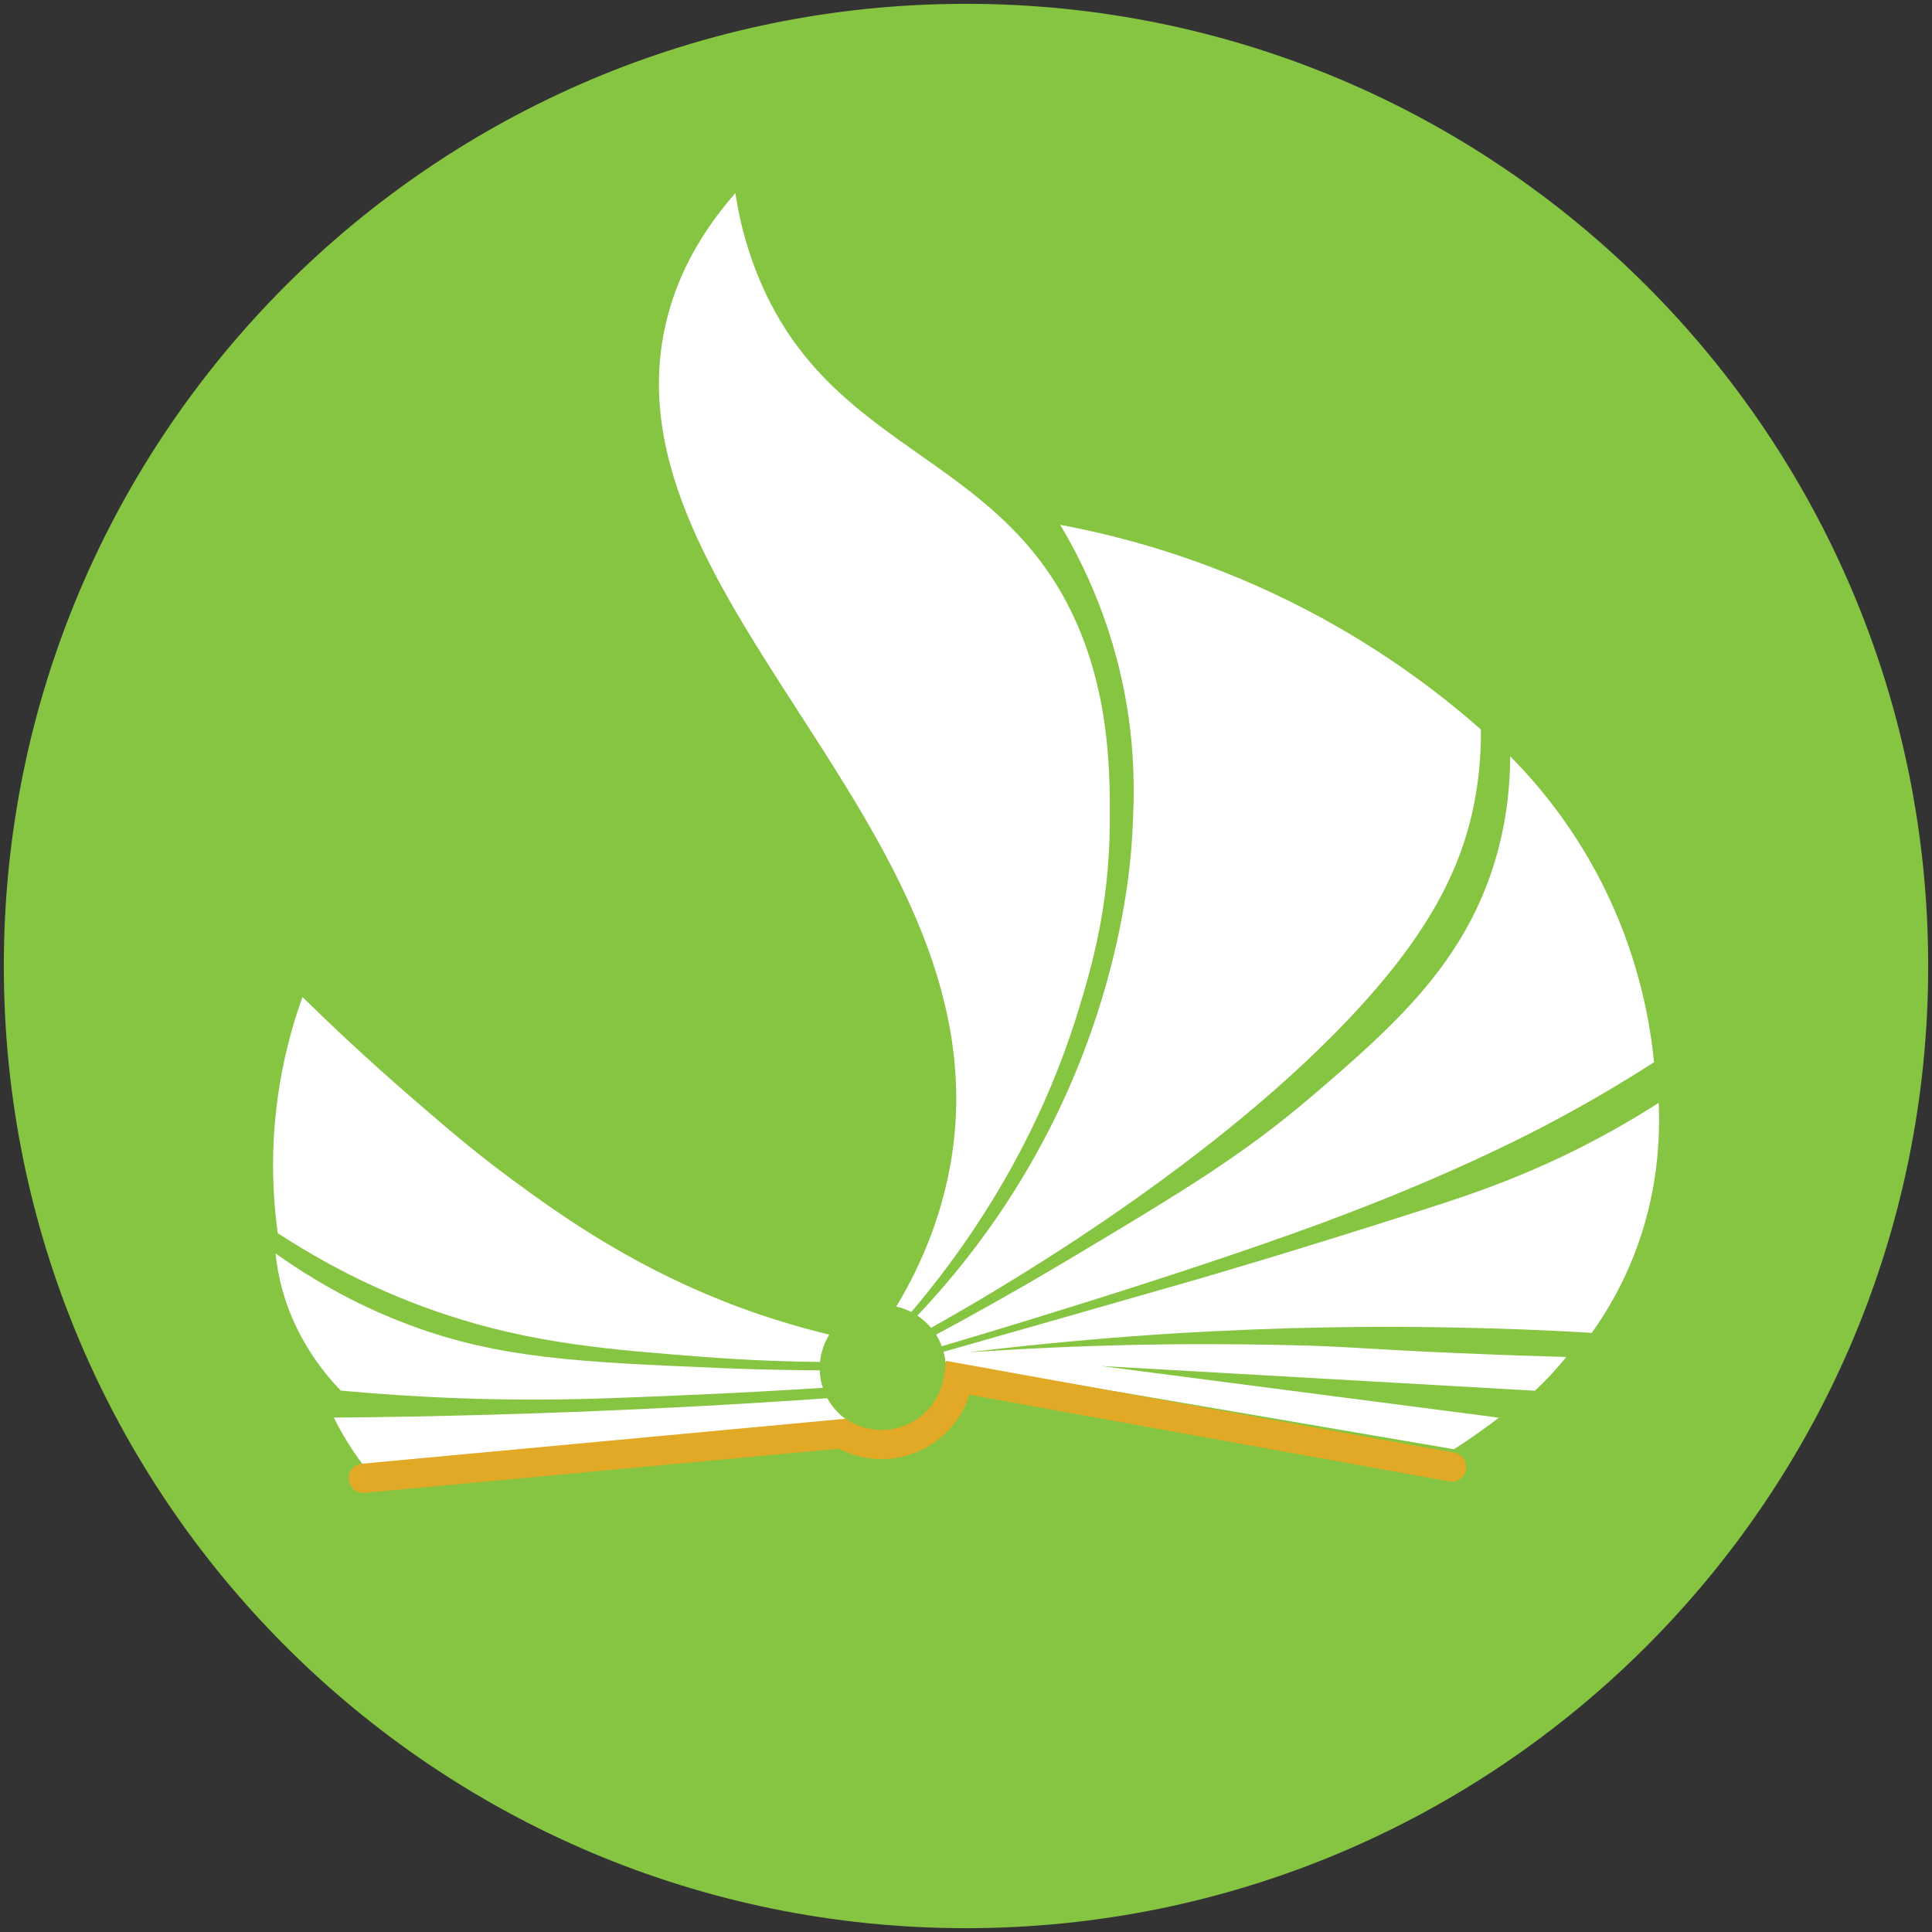 <?xml version="1.0" encoding="utf-8"?>
<!-- Generator: Adobe Illustrator 26.0.1, SVG Export Plug-In . SVG Version: 6.00 Build 0)  -->
<svg version="1.1" id="Layer_1" xmlns="http://www.w3.org/2000/svg" xmlns:xlink="http://www.w3.org/1999/xlink" x="0px" y="0px"
	 viewBox="0 0 253 253" style="enable-background:new 0 0 253 253;" xml:space="preserve">
<rect x="0" y="0" width="253" height="253" fill="#333333" stroke="none"/>
<style type="text/css">
	.st0{fill:#86C542;}
	.st1{fill:#FFFFFF;}
	.st2{fill:#E1A926;}
</style>
<g>
	<path class="st0" d="M252.5,126.5c0,69.58-56.41,126-126,126s-126-56.42-126-126C0.5,56.91,56.91,0.5,126.5,0.5
		S252.5,56.91,252.5,126.5z"/>
	<g>
		<g>
			<g>
				<g>
					<path class="st1" d="M145.33,107.89c-0.07,10.97-2.47,19.05-4.12,24.44c-2.73,8.94-8.6,23.84-21.87,39.48
						c-0.62-0.32-1.28-0.56-1.98-0.71c2.24-3.69,6.01-10.82,7.36-20.22c6.21-43.2-47.42-73.6-37.11-110.14
						c0.97-3.42,3.12-9.12,8.69-15.46c0.34,2.3,1.07,6.09,2.8,10.45c9.27,23.48,31.4,23.32,41.52,45.06
						C145.44,91.14,145.37,101.8,145.33,107.89z"/>
				</g>
				<g>
					<path class="st1" d="M193.92,95.52c0.03,2.26-0.08,5.68-0.88,9.72c-1.74,8.77-6.14,17.36-16.49,28.27
						c-19.24,20.26-47.62,36.45-54.63,40.37c-0.52-0.62-1.12-1.15-1.79-1.6c9.52-10.03,15.16-19.89,18.42-26.69
						c8.54-17.81,9.55-33.05,9.72-36.22c0.26-4.84,0.62-12.47-1.77-22.09c-2.01-8.09-5.15-14.36-7.66-18.55
						c7.85,1.46,18.45,4.28,30.04,10.01C179.83,84.15,188.13,90.42,193.92,95.52z"/>
				</g>
				<g>
					<path class="st1" d="M216.6,139.1c-3.64,2.34-8.61,5.36-14.72,8.54c-1.01,0.53-4.49,2.33-9.72,4.71
						c-2.82,1.28-9.64,4.34-19.44,7.95c-19.05,7.02-46.8,15.23-49.39,15.99c-0.2-0.53-0.45-1.04-0.75-1.52
						c4.24-2.27,10.42-5.68,17.75-10.06c14.38-8.6,22.39-13.4,31.51-21.2c10.67-9.14,20.2-17.51,24.15-31.51
						c1.49-5.29,1.77-9.89,1.77-12.96c3.67,3.69,8.87,9.8,12.96,18.55C214.73,126.2,216.09,133.97,216.6,139.1z"/>
				</g>
				<g>
					<path class="st1" d="M213.95,164.43c-1.51,3.84-3.42,7.19-5.5,10.11c-6.05-0.36-12.1-0.59-18.15-0.7
						c-7.09-0.14-14.17-0.1-21.24,0.09c-7.07,0.21-14.14,0.56-21.19,1.09c-7.05,0.53-14.08,1.22-21.09,2.08
						c7.04-0.49,14.09-0.81,21.14-0.97s14.1-0.14,21.14,0.02c7.42,0.17,9.49,0.5,21.09,1.01c6.45,0.28,11.68,0.45,14.97,0.54
						c-0.62,0.76-1.31,1.55-2.06,2.36c-0.7,0.75-1.39,1.43-2.06,2.06c-18.95-1.08-37.89-2.16-56.84-3.24
						c17.38,2.26,34.75,4.52,52.13,6.77c-1.02,0.78-2.1,1.57-3.24,2.36c-0.9,0.62-1.78,1.21-2.65,1.77
						c-22.2-3.8-44.4-7.59-66.59-11.39c-0.04-0.47-0.13-0.92-0.24-1.37c7.93-2.26,19.15-5.45,32.68-9.34c0,0,12.17-3.49,30.63-9.42
						c6.06-1.95,14.42-4.69,24.44-10.31c2.49-1.39,4.5-2.64,5.89-3.53C217.41,149.08,217.12,156.38,213.95,164.43z"/>
				</g>
				<g>
					<path class="st1" d="M108.6,174.78c-0.66,1.05-1.09,2.27-1.22,3.57c-3.72-0.04-9.02-0.18-15.35-0.67
						c-11.93-0.92-22.19-1.7-33.87-5.6c-5.51-1.84-13.21-4.99-21.79-10.6c-0.43-3.11-0.69-6.67-0.59-10.6
						c0.22-8.35,2.03-15.29,3.83-20.32c3.56,3.5,8.54,8.22,14.72,13.55c4.55,3.92,7.95,6.84,12.66,10.31
						c6.33,4.65,16.66,12.16,31.51,17.38C102.29,173.12,105.71,174.08,108.6,174.78z"/>
				</g>
				<g>
					<path class="st1" d="M107.76,181.74c-4.39,0.28-10.49,0.64-17.79,0.95c-7.98,0.34-13.41,0.58-19.73,0.59
						c-6.36,0.01-15.09-0.2-25.62-1.18c-2.49-2.59-5.94-7-7.66-13.25c-0.46-1.68-0.73-3.26-0.88-4.71c7.02,4.99,13.3,7.8,17.67,9.42
						c11.61,4.31,21.96,4.82,40.93,5.6c5.02,0.21,9.35,0.27,12.67,0.29C107.37,180.25,107.51,181.01,107.76,181.74z"/>
				</g>
				<g>
					<path class="st1" d="M110.87,185.93c-21.11,1.96-42.21,3.93-63.32,5.89c-0.49-0.64-0.98-1.32-1.47-2.06
						c-0.95-1.44-1.73-2.83-2.36-4.12c13.44-0.12,27.29-0.5,41.52-1.18c7.82-0.37,15.52-0.83,23.09-1.36
						c0.62,1.12,1.48,2.09,2.53,2.82C110.87,185.92,110.87,185.93,110.87,185.93z"/>
				</g>
				<path class="st1" d="M81.72,183.28"/>
			</g>
		</g>
		<g>
			<path class="st2" d="M47.56,195.5c-0.98,0-1.81-0.74-1.9-1.74c-0.1-1.05,0.68-1.99,1.73-2.08c10.72-1,21.44-2,32.15-2.99
				c10.18-0.95,20.37-1.89,30.55-2.84l0.62-0.06l0.54,0.32c1.26,0.75,2.72,1.15,4.2,1.15c4.08,0,7.59-3.04,8.16-7.08l0.28-1.97
				l66.55,12.02c1.04,0.19,1.73,1.18,1.54,2.22s-1.18,1.73-2.22,1.54l-62.8-11.34c-1.56,4.92-6.21,8.43-11.51,8.43
				c-1.95,0-3.87-0.47-5.59-1.37c-9.99,0.93-19.98,1.86-29.96,2.79c-10.72,1-21.44,1.99-32.15,2.99
				C47.67,195.5,47.61,195.5,47.56,195.5z"/>
		</g>
	</g>
</g>
</svg>
